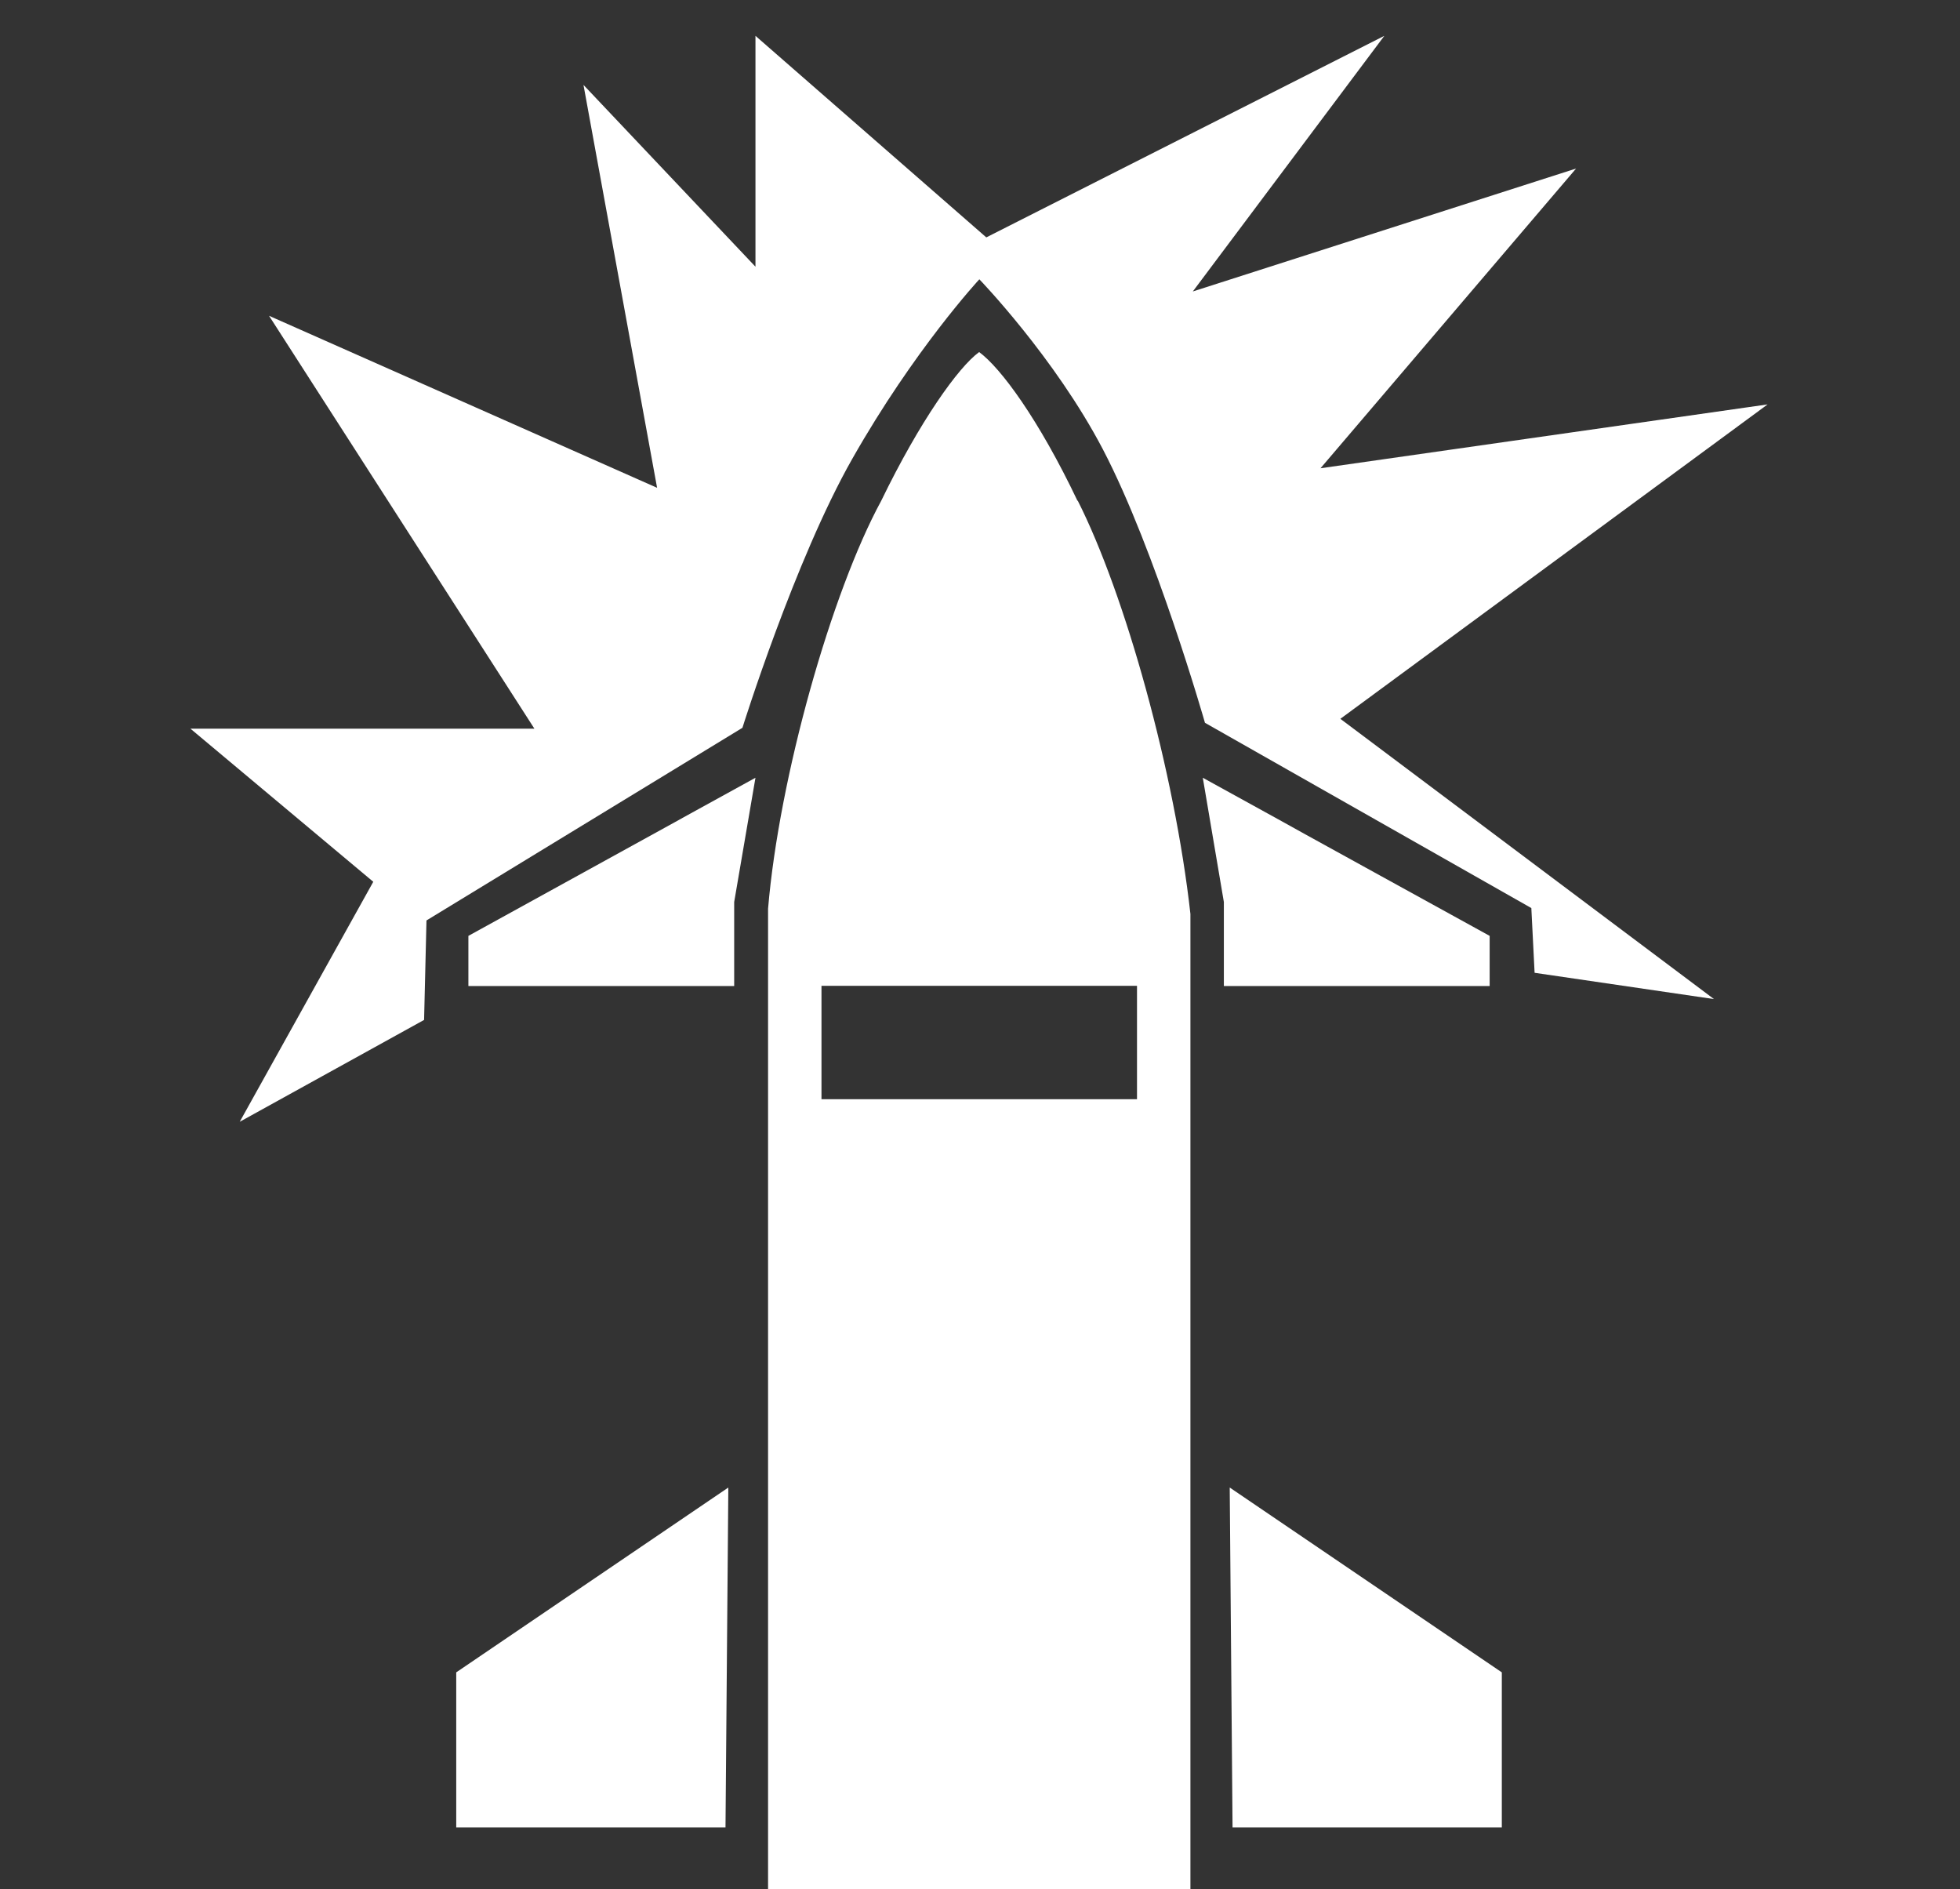 <?xml version="1.0" encoding="UTF-8"?><svg id="Layer_1" xmlns="http://www.w3.org/2000/svg" viewBox="0 0 90.26 86.98"><rect x="0" y="0" width="90.26" height="86.98" fill="#333333" stroke="none"/><defs><style>.cls-1{fill:#fff;}</style></defs><path class="cls-1" d="m61.72,33.1l19.68-14.48-20.59,2.94,11.77-13.8-17.65,5.66L63.75,1.65l-18.33,9.28L34.79,1.65v10.63l-7.92-8.37,3.39,18.55-17.87-7.92,12.22,19.01h-15.84l8.42,7.05-6.15,11.05,8.49-4.69.11-4.58,14.55-8.87s2.41-7.72,5.05-12.37c2.87-5.06,5.86-8.28,5.86-8.28,0,0,3.47,3.59,5.69,7.83,2.44,4.67,4.7,12.59,4.7,12.59l15.03,8.53.15,2.98,8.26,1.21-17.2-12.9Z"/><g><path class="cls-1" d="m49.62,23.06c-1.78-3.74-3.53-6.12-4.53-6.85-.96.7-2.73,3.18-4.51,6.85-2.29,4.21-4.7,12.72-5.21,18.78v45.29h19.45v-45.05h0c-.73-6.54-3-14.7-5.19-19.03Zm2.74,27.55h-14.53v-5.22h14.53v5.22Z"/><polygon class="cls-1" points="31.25 37.76 21.57 43.09 21.57 44.95 21.57 45.4 22.18 45.4 28.29 45.4 33.44 45.4 33.81 45.4 33.81 41.53 34.79 35.81 31.5 37.62 31.25 37.76"/><polygon class="cls-1" points="58.85 45.4 66.54 45.4 68.6 45.4 68.6 44.63 68.6 43.09 63.55 40.31 60.12 38.42 58.84 37.71 55.39 35.81 56.36 41.53 56.36 45.4 58.85 45.4"/><polygon class="cls-1" points="21.01 84.14 33.41 84.14 33.54 68.49 21.01 77 21.01 84.14"/><polygon class="cls-1" points="56.63 68.49 56.76 84.14 69.16 84.14 69.16 77 56.63 68.49"/></g></svg>